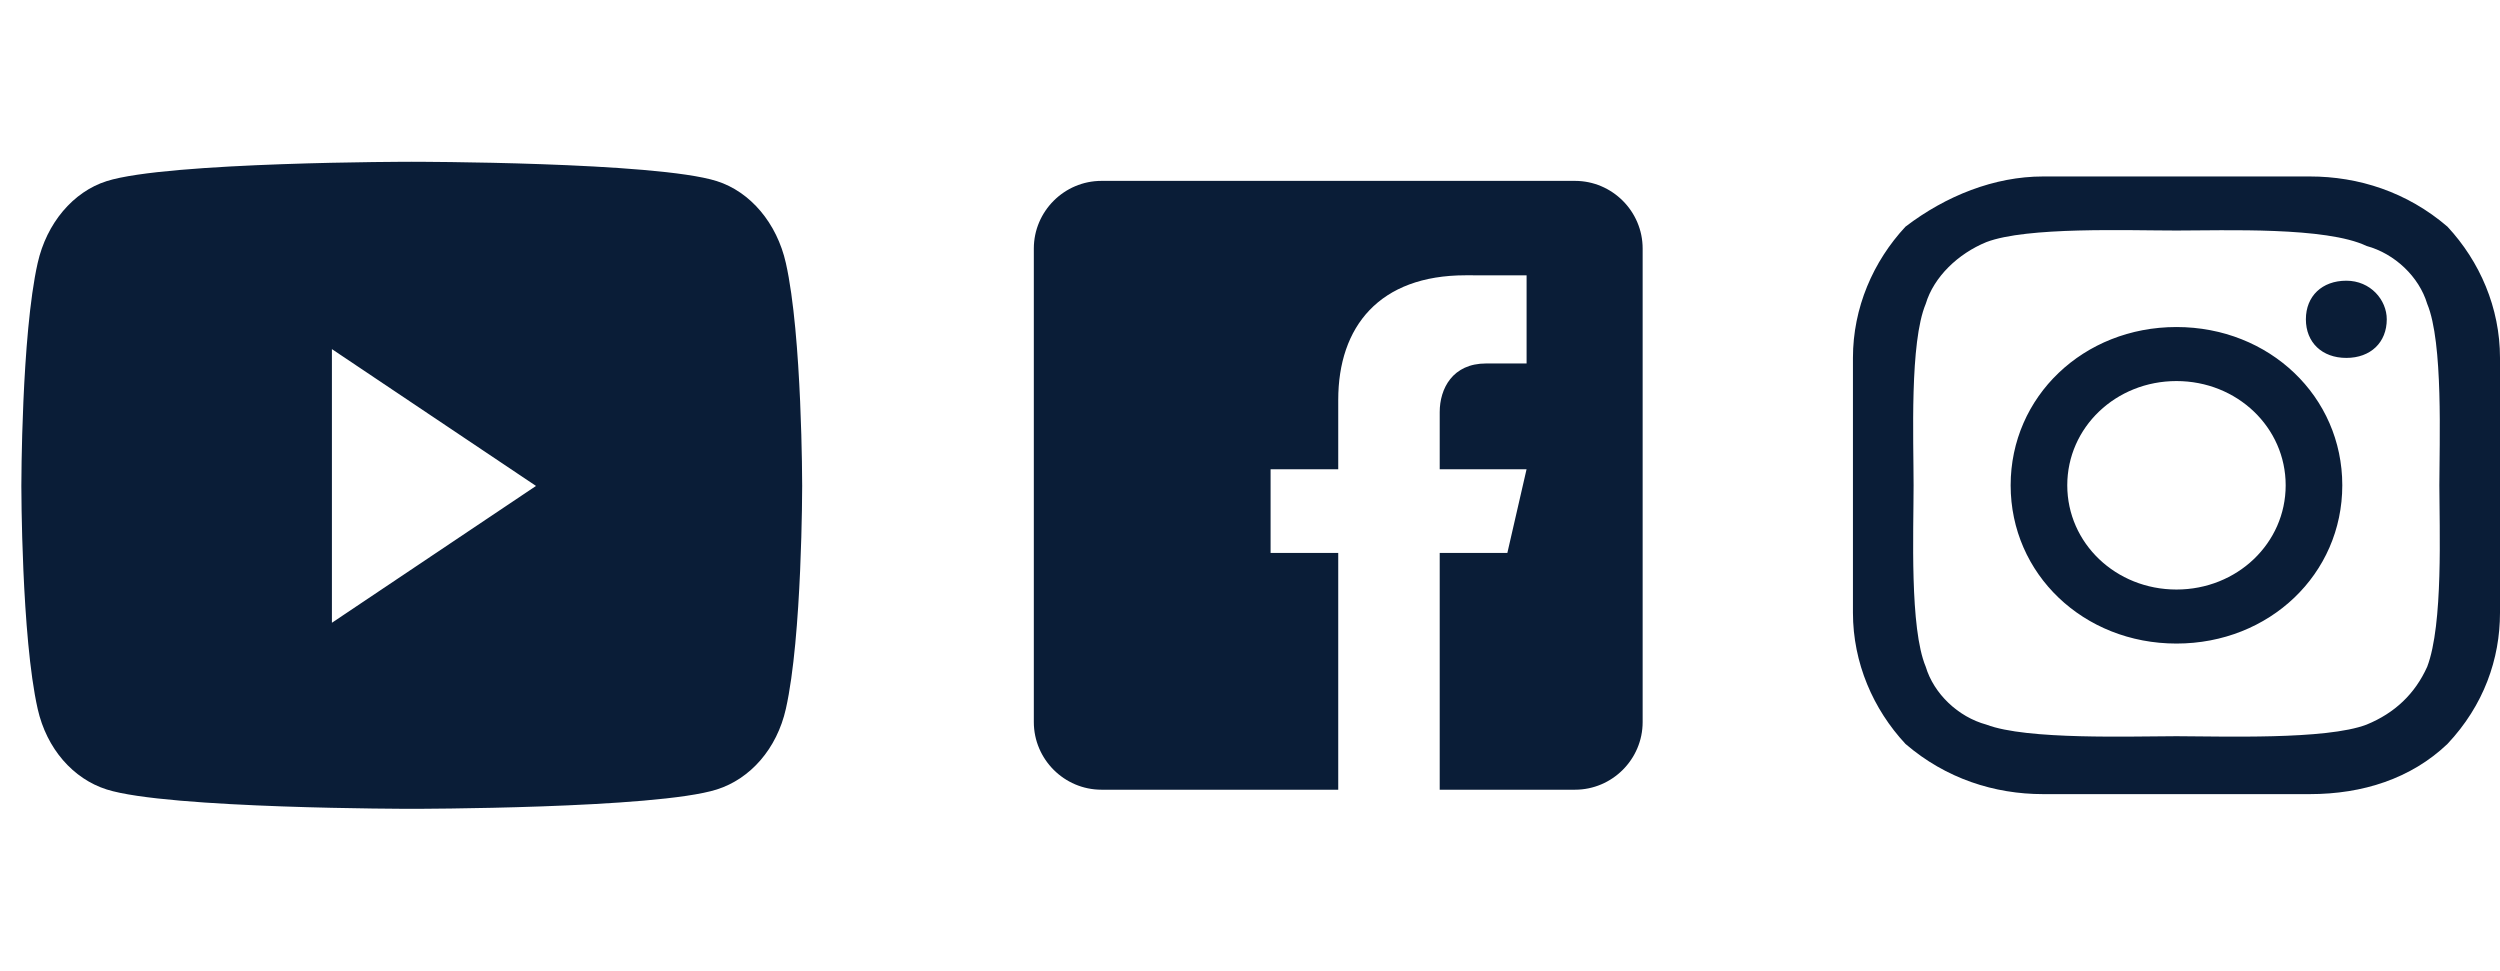 <svg width="85" height="33" viewBox="0 0 85 33" fill="none" xmlns="http://www.w3.org/2000/svg">
<path d="M53.55 6.15H37.45C36.185 6.15 35.15 7.185 35.15 8.45V24.55C35.15 25.816 36.185 26.85 37.45 26.85H45.5V18.8H43.2V15.954H45.5V13.596C45.5 11.108 46.894 9.36 49.831 9.36L51.904 9.362V12.358H50.528C49.385 12.358 48.95 13.216 48.95 14.011V15.955H51.903L51.25 18.8H48.95V26.85H53.55C54.815 26.85 55.85 25.816 55.85 24.55V8.45C55.85 7.185 54.815 6.15 53.55 6.15Z" fill="#0A1D37"/>
<path d="M77.713 16.5C77.713 14.531 76.062 12.956 74 12.956C71.938 12.956 70.287 14.531 70.287 16.5C70.287 18.469 71.938 20.044 74 20.044C76.062 20.044 77.713 18.469 77.713 16.5ZM79.638 16.5C79.638 19.519 77.162 21.881 74 21.881C70.838 21.881 68.362 19.519 68.362 16.5C68.362 13.481 70.838 11.119 74 11.119C77.162 11.119 79.638 13.481 79.638 16.5ZM81.15 10.856C81.15 11.644 80.6 12.169 79.775 12.169C78.95 12.169 78.4 11.644 78.4 10.856C78.4 10.069 78.95 9.544 79.775 9.544C80.6 9.544 81.15 10.2 81.15 10.856ZM74 7.838C72.35 7.838 68.912 7.706 67.537 8.231C66.575 8.625 65.75 9.412 65.475 10.331C64.925 11.644 65.062 14.925 65.062 16.5C65.062 18.075 64.925 21.356 65.475 22.669C65.75 23.587 66.575 24.375 67.537 24.637C68.912 25.163 72.487 25.031 74 25.031C75.513 25.031 79.088 25.163 80.463 24.637C81.425 24.244 82.112 23.587 82.525 22.669C83.075 21.225 82.938 17.944 82.938 16.5C82.938 15.056 83.075 11.644 82.525 10.331C82.25 9.412 81.425 8.625 80.463 8.363C79.088 7.706 75.65 7.838 74 7.838ZM85 16.5V20.831C85 22.406 84.45 23.981 83.213 25.294C81.975 26.475 80.325 27 78.537 27H69.463C67.812 27 66.162 26.475 64.787 25.294C63.688 24.113 63 22.538 63 20.831V12.169C63 10.463 63.688 8.887 64.787 7.706C66.162 6.656 67.812 6 69.463 6H78.537C80.188 6 81.838 6.525 83.213 7.706C84.312 8.887 85 10.463 85 12.169V16.5Z" fill="#0A1D37"/>
<path d="M26.719 8.942C26.414 7.587 25.514 6.52 24.372 6.158C22.302 5.5 14 5.5 14 5.5C14 5.5 5.698 5.5 3.628 6.158C2.486 6.52 1.586 7.587 1.281 8.942C0.726 11.398 0.726 16.522 0.726 16.522C0.726 16.522 0.726 21.646 1.281 24.102C1.586 25.457 2.486 26.48 3.628 26.842C5.698 27.5 14 27.5 14 27.5C14 27.5 22.302 27.5 24.372 26.842C25.514 26.48 26.414 25.457 26.719 24.102C27.274 21.646 27.274 16.522 27.274 16.522C27.274 16.522 27.274 11.398 26.719 8.942ZM11.285 21.174V11.87L18.224 16.522L11.285 21.174Z" fill="#0A1D37"/>
</svg>

